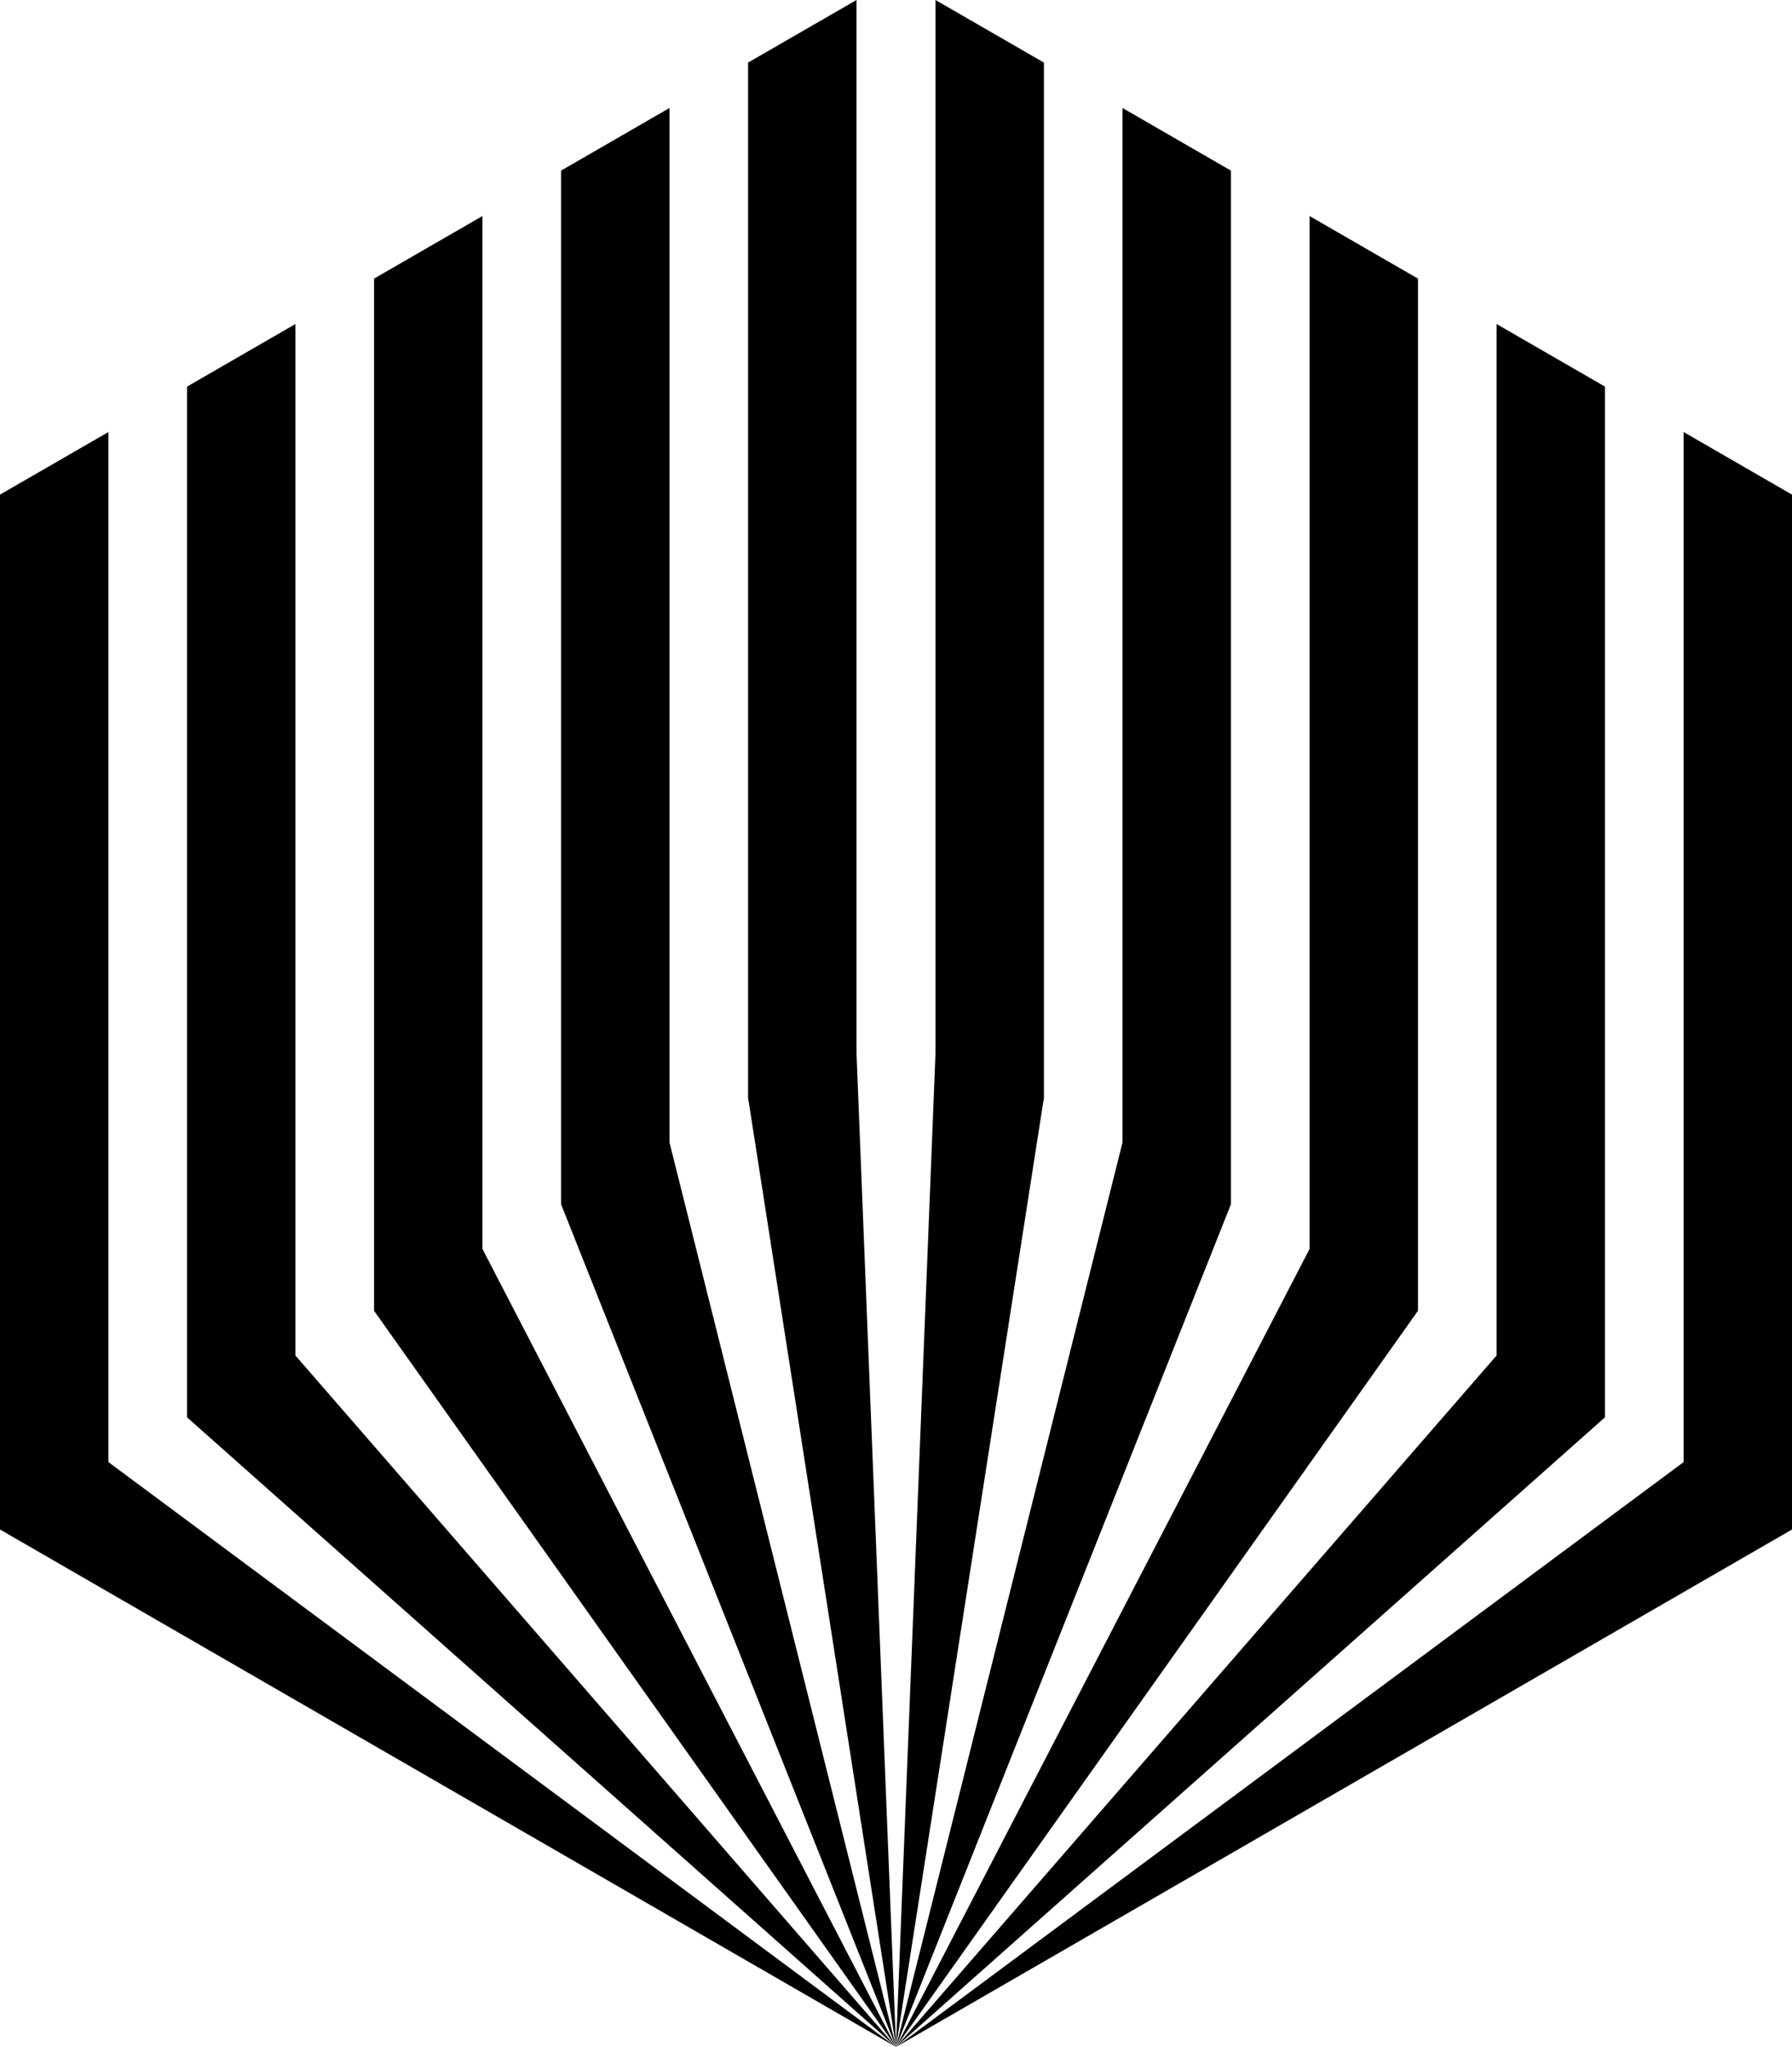 <svg data-name="Layer 1" xmlns="http://www.w3.org/2000/svg" viewBox="0 0 533.12 608.81"><path d="m87.89 96.37-32.25 18.62v306.55l210.93 187.27L87.89 403.16V96.37z"></path><path d="m143.53 64.25-32.25 18.62v306.98l155.29 218.96-123.04-237.34V64.25z"></path><path d="m199.17 32.12-32.26 18.63v307.4l99.66 250.66-67.4-269.04V32.12z"></path><path d="m254.81 0-32.26 18.62v307.83l44.02 282.36-11.76-295.63V0zM32.26 128.49 0 147.11v307.8l266.57 153.9L32.26 434.86V128.49zM477.48 114.99l-32.25-18.62v306.79L266.57 608.81l210.91-187.27V114.99z"></path><path d="m421.85 82.87-32.26-18.62v307.22L266.57 608.81l155.28-218.96V82.87z"></path><path d="m366.21 50.75-32.26-18.63v307.65l-67.38 269.04 99.64-250.66V50.75z"></path><path d="M310.57 18.62 278.31 0v313.18l-11.74 295.63 44-282.36V18.62zM500.87 128.49v306.37l-234.3 173.95 266.55-153.9v-307.8l-32.25-18.62z"></path></svg>